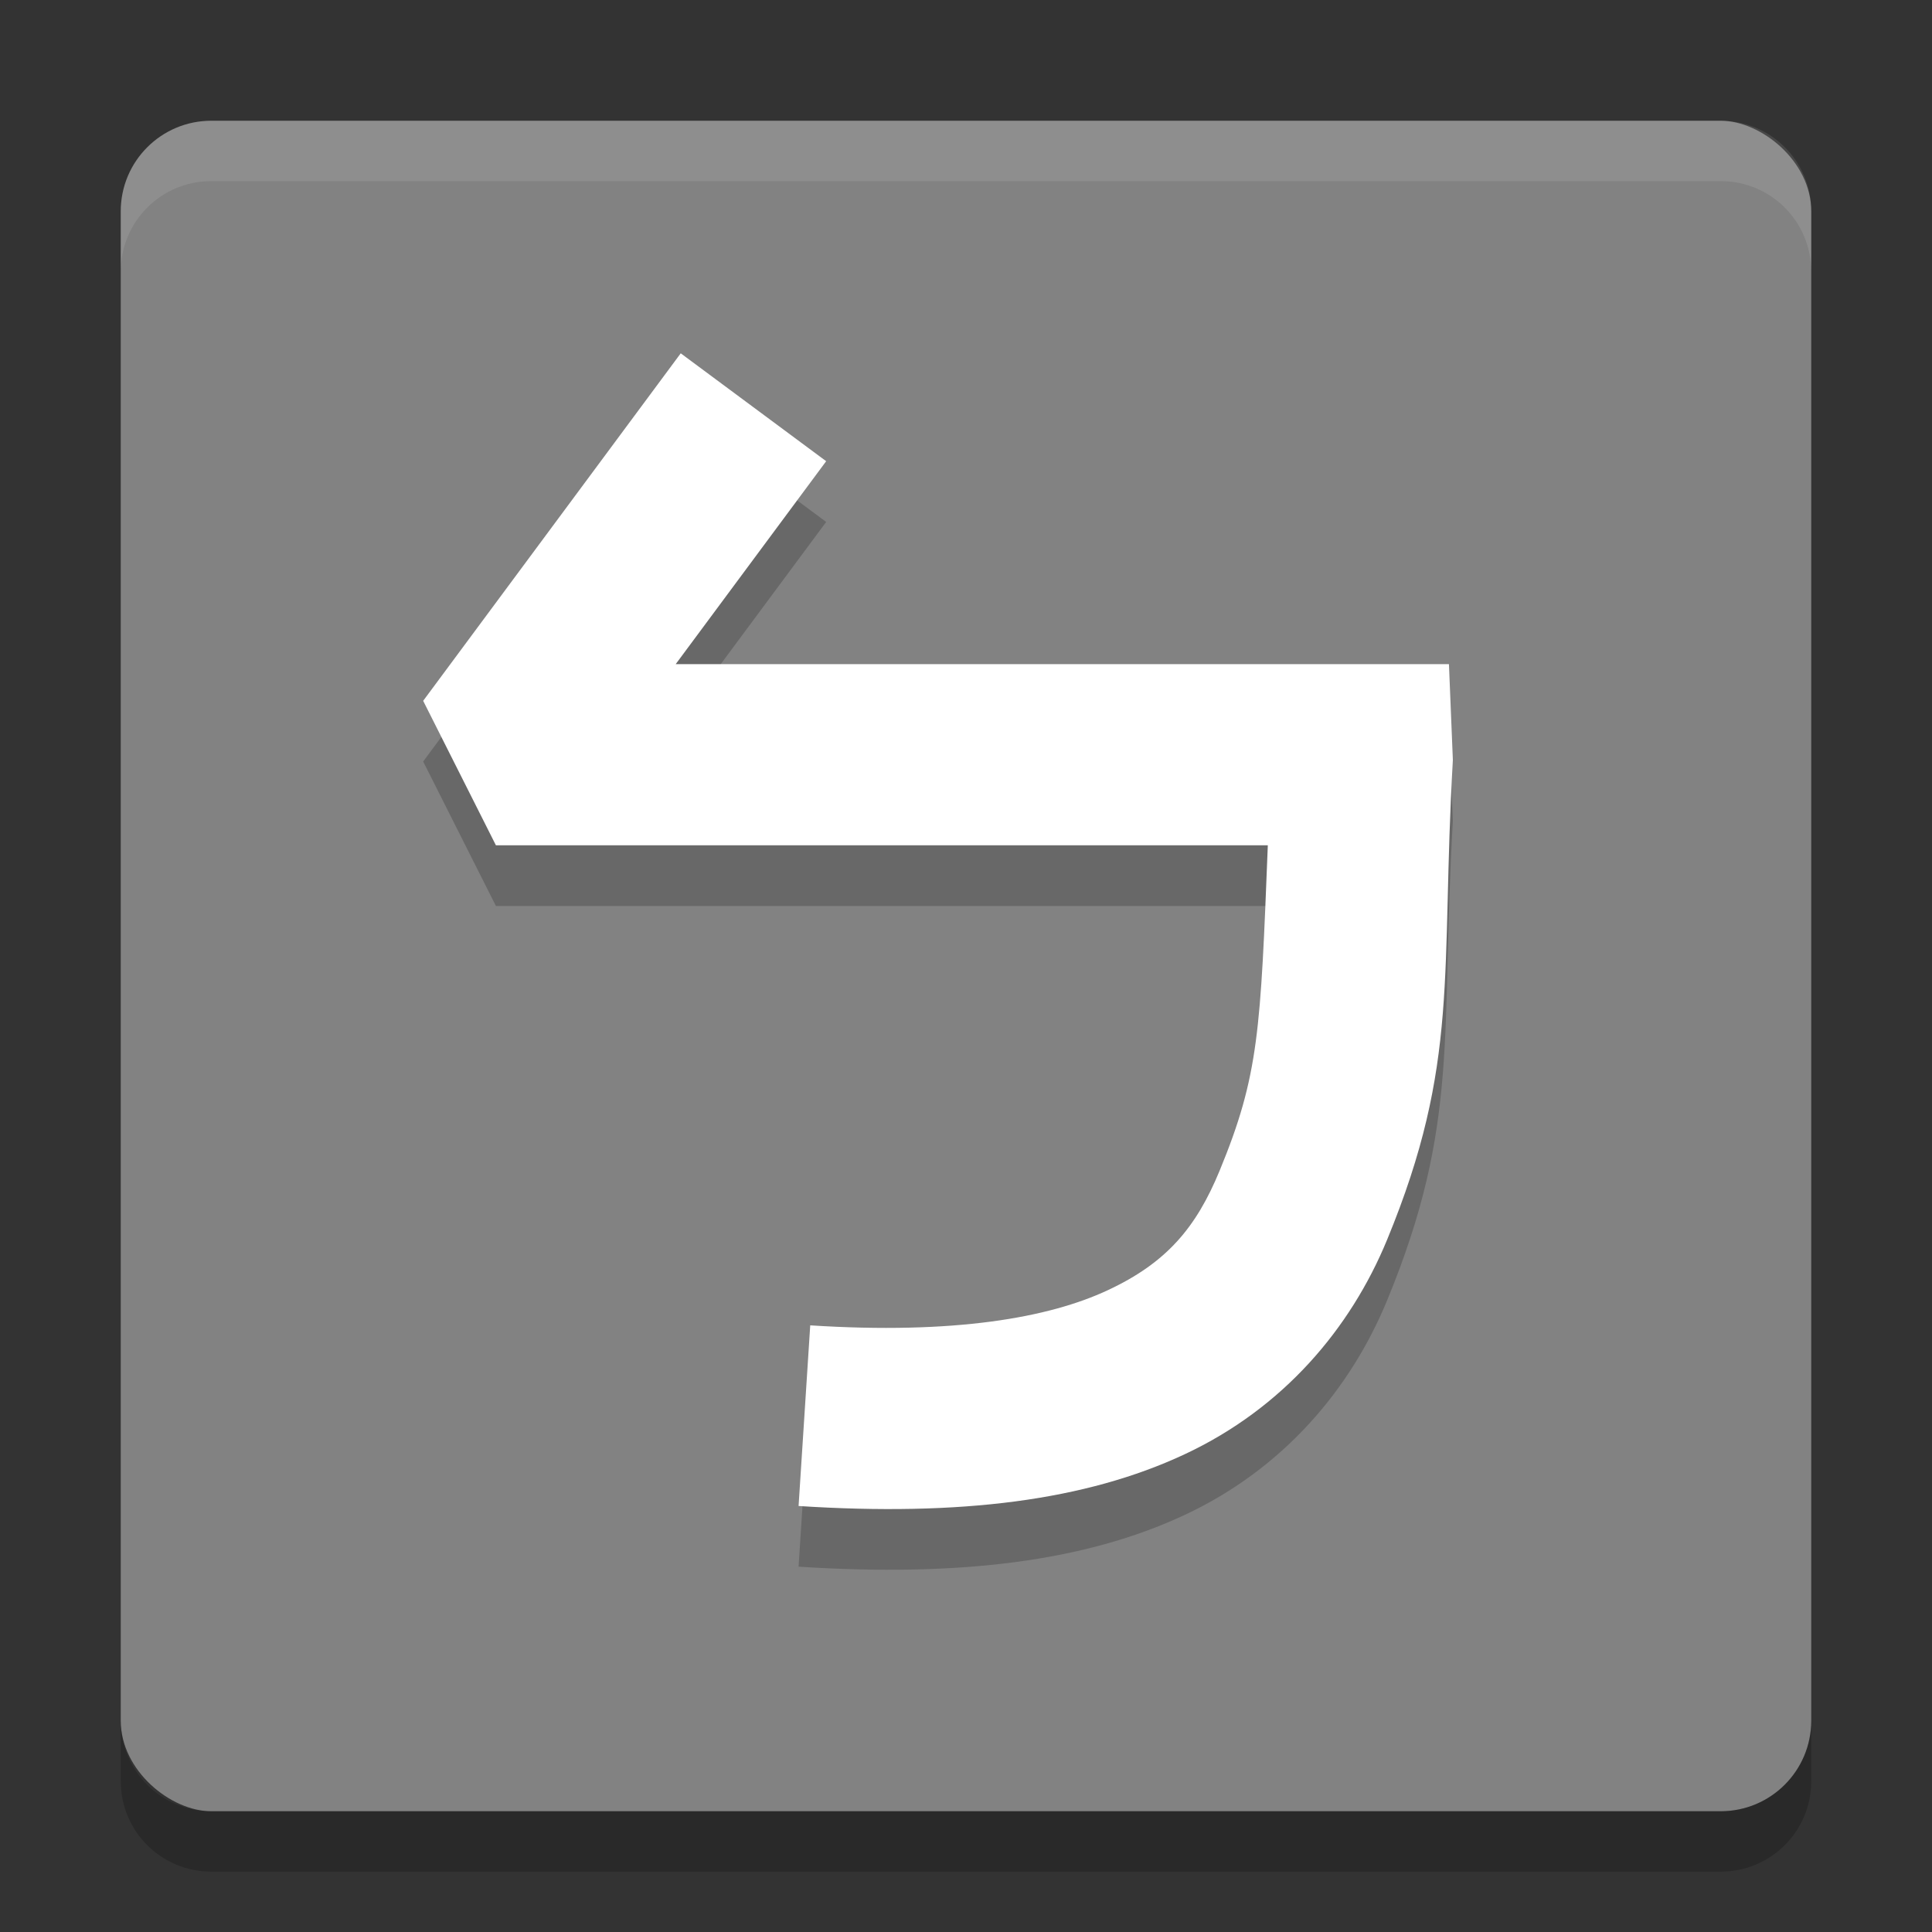 <svg xmlns="http://www.w3.org/2000/svg" width="32" height="32" version="1">
 <rect width="100%" height="100%" fill="#333333" stroke="none"/>
 <rect fill="#828282" width="28" height="28" x="-30" y="-30" rx="1.5" ry="1.5" transform="matrix(0,-1,-1,0,0,0)"/>
 <path fill="#fff" opacity=".1" d="m3.5 2c-0.831 0-1.5 0.669-1.5 1.5v1c0-0.831 0.669-1.5 1.5-1.5h25c0.831 0 1.5 0.669 1.5 1.5v-1c0-0.831-0.669-1.5-1.5-1.5h-25z"/>
 <path opacity=".2" d="m2 28.5v1c0 0.831 0.669 1.5 1.5 1.5h25c0.831 0 1.5-0.669 1.5-1.5v-1c0 0.831-0.669 1.5-1.5 1.5h-25c-0.831 0-1.5-0.669-1.5-1.5z"/>
 <path fill-rule="evenodd" opacity=".2" d="m11.275 6.857-4.266 5.756 1.205 2.393h12.785c-0.121 3.065-0.145 3.806-0.799 5.391-0.386 0.935-0.872 1.521-1.852 1.978-0.979 0.458-2.547 0.735-4.928 0.582l-0.193 2.992c2.685 0.173 4.753-0.09 6.391-0.855 1.638-0.765 2.75-2.084 3.356-3.553 1.212-2.938 0.886-4.403 1.09-7.949l-0.065-1.586h-12.807l2.492-3.361z"/>
 <path fill="#fff" fill-rule="evenodd" d="m11.275 5.852-4.266 5.756 1.205 2.393h12.785c-0.121 3.065-0.145 3.806-0.799 5.391-0.386 0.935-0.872 1.521-1.852 1.978-0.979 0.458-2.547 0.735-4.928 0.582l-0.193 2.992c2.685 0.173 4.753-0.09 6.391-0.855 1.638-0.765 2.75-2.084 3.356-3.553 1.212-2.938 0.886-4.403 1.09-7.949l-0.065-1.587h-12.807l2.492-3.361z"/>
</svg>
